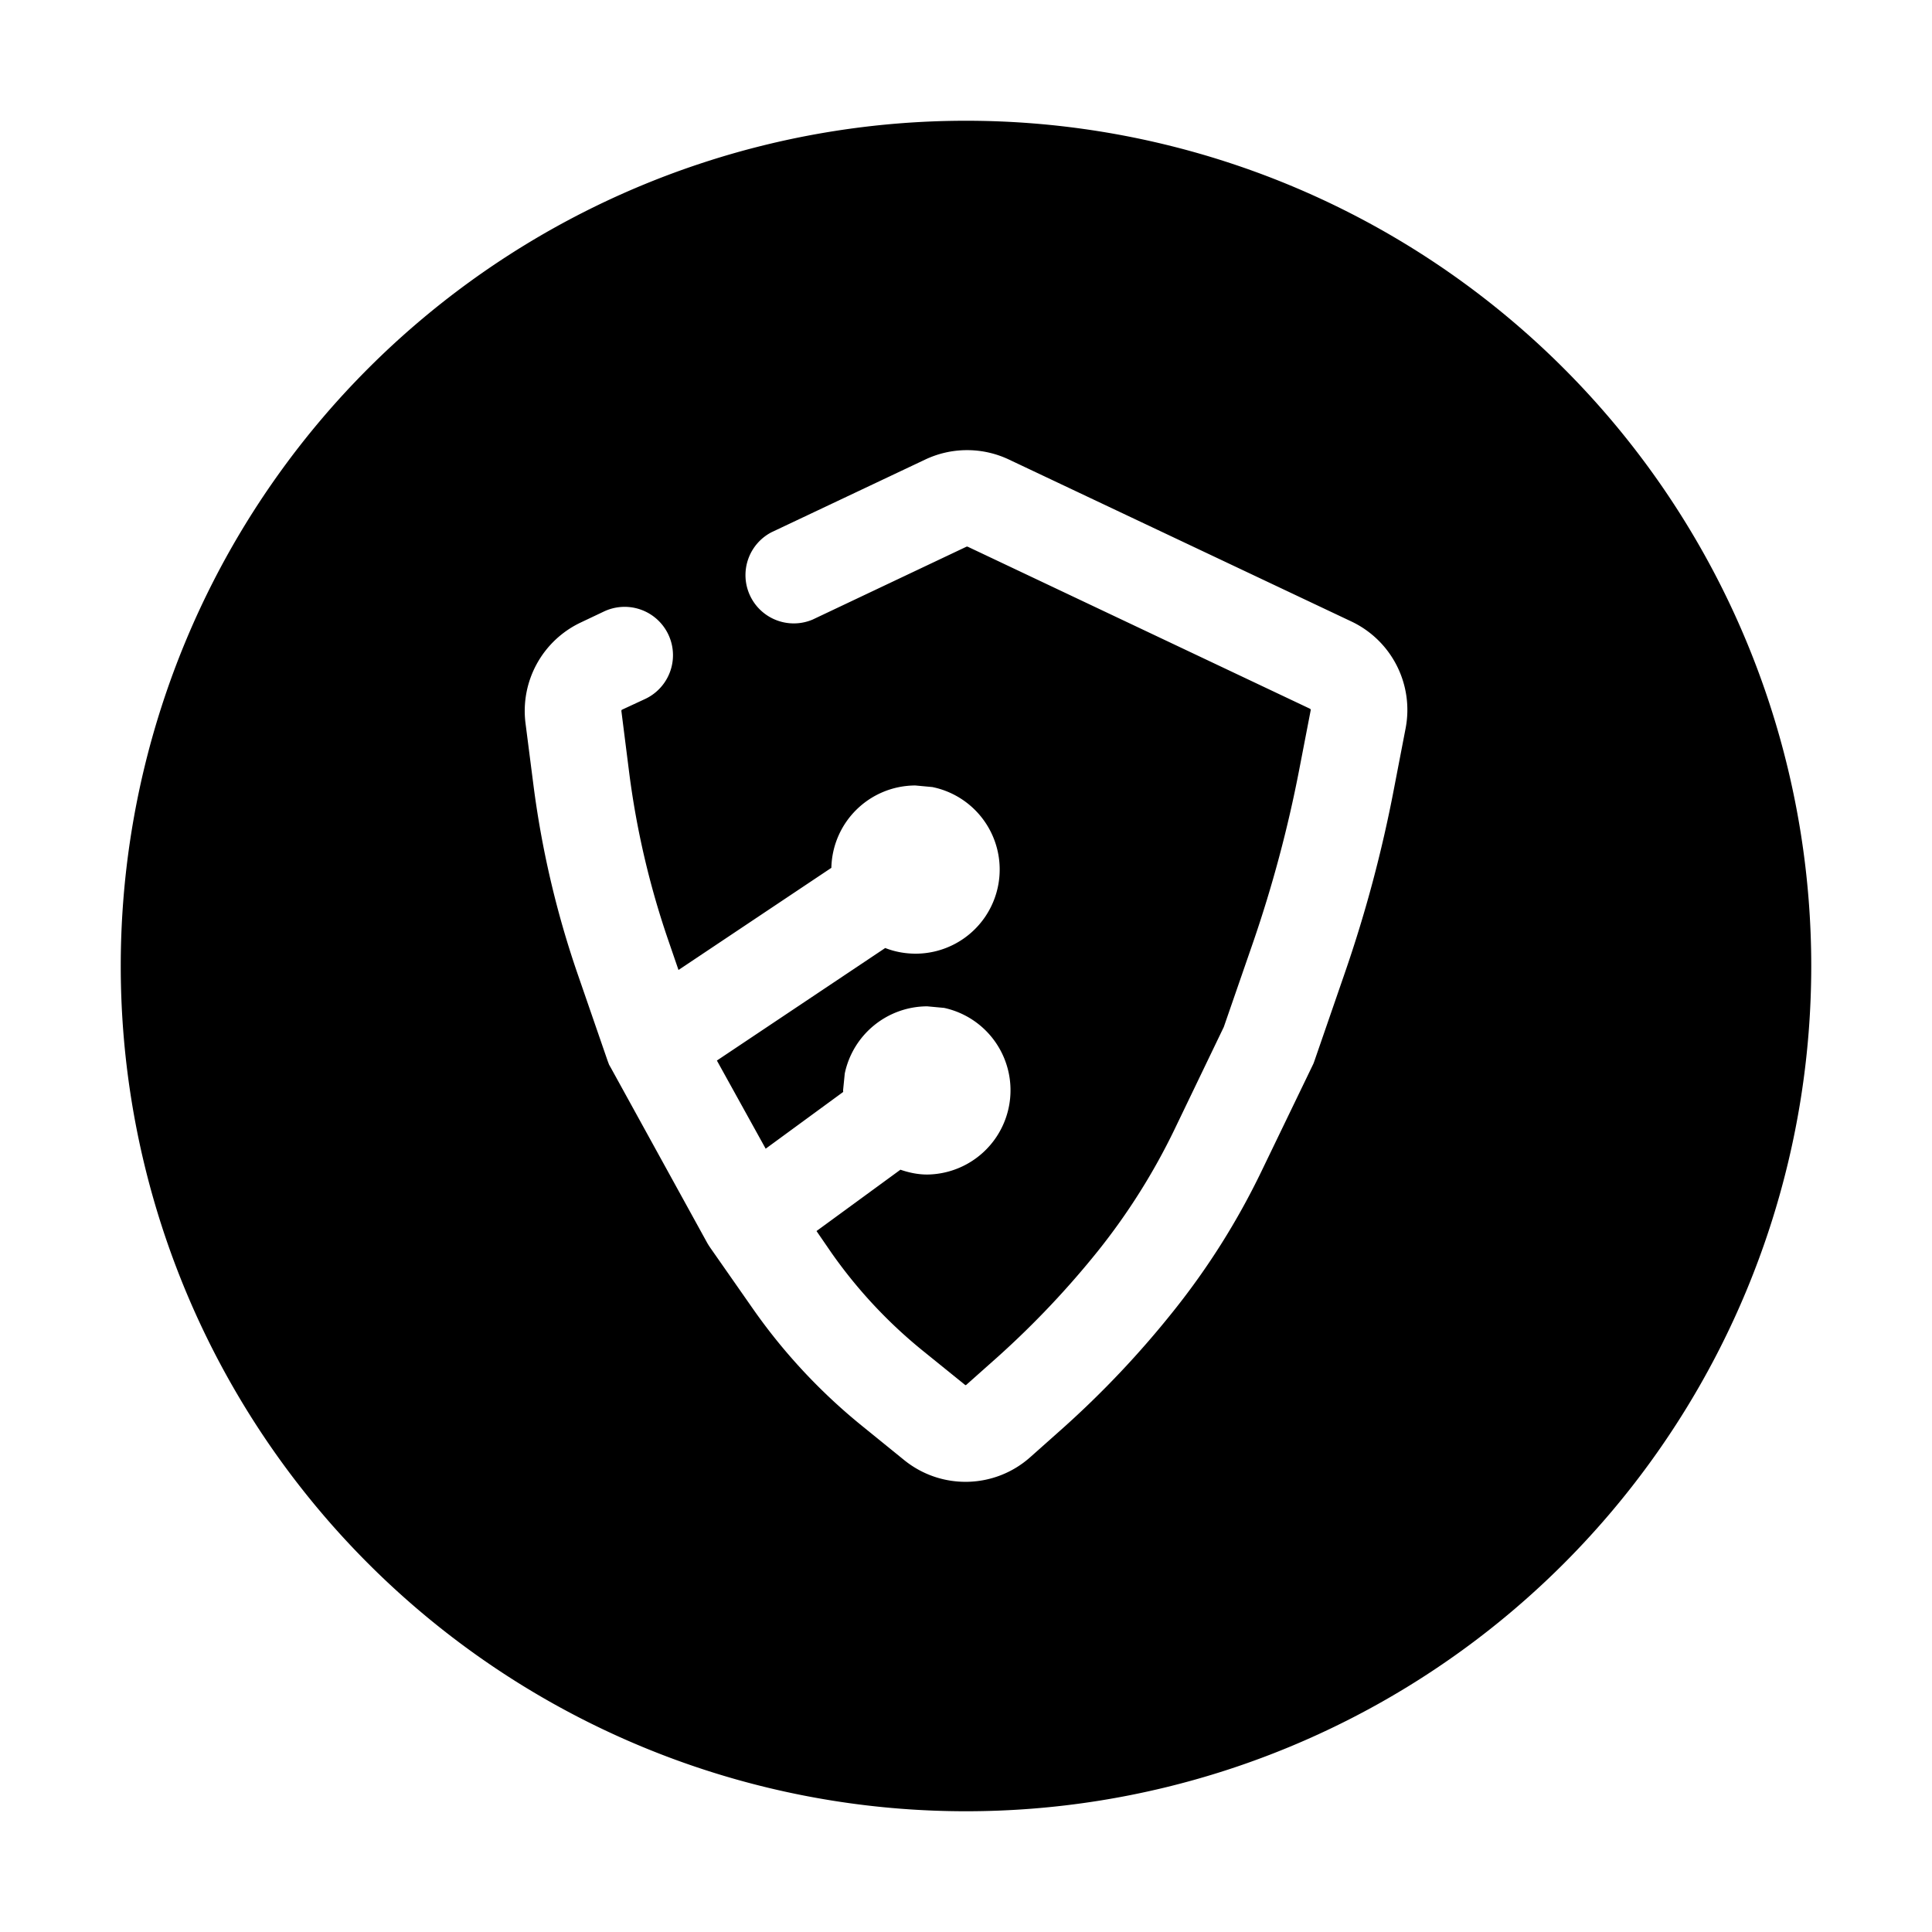 <svg xmlns="http://www.w3.org/2000/svg" fill="none" viewBox="0 0 16 16"><path fill="currentColor" fill-rule="evenodd" d="M8 1a7 7 0 1 1 0 14A7 7 0 0 1 8 1m.354 2.805a.81.81 0 0 0-.69 0l-1.275.603a.4.4 0 0 0 .341.723l1.275-.604h.008L10.85 5.87q.005.004.005.01l-.096.497q-.14.724-.38 1.423l-.244.705-.408.848a5.3 5.3 0 0 1-.631 1.003q-.38.474-.832.88l-.262.233q-.006.004-.01 0l-.355-.287a4 4 0 0 1-.75-.805l-.125-.182.695-.508c.07.024.144.04.222.04a.698.698 0 0 0 .14-1.38l-.14-.013a.7.7 0 0 0-.683.556l-.014.14.001.013-.642.47-.404-.73 1.394-.932q.117.046.25.047a.697.697 0 0 0 .14-1.38l-.14-.013a.697.697 0 0 0-.696.682l-1.266.846-.08-.233a7 7 0 0 1-.329-1.406l-.064-.506q0-.006.004-.01l.194-.09a.4.4 0 0 0-.342-.724l-.194.092a.81.81 0 0 0-.456.833l.065.507c.068.532.19 1.057.365 1.565l.25.724.012.032.017.03.798 1.45.011.018.012.018.35.501c.253.363.557.69.9.969l.355.288c.308.25.751.24 1.047-.025l.262-.233q.504-.45.925-.979.428-.536.726-1.154l.421-.872.01-.021.008-.022.25-.724q.26-.751.409-1.533l.096-.498a.81.81 0 0 0-.449-.883z" clip-rule="evenodd"/></svg>